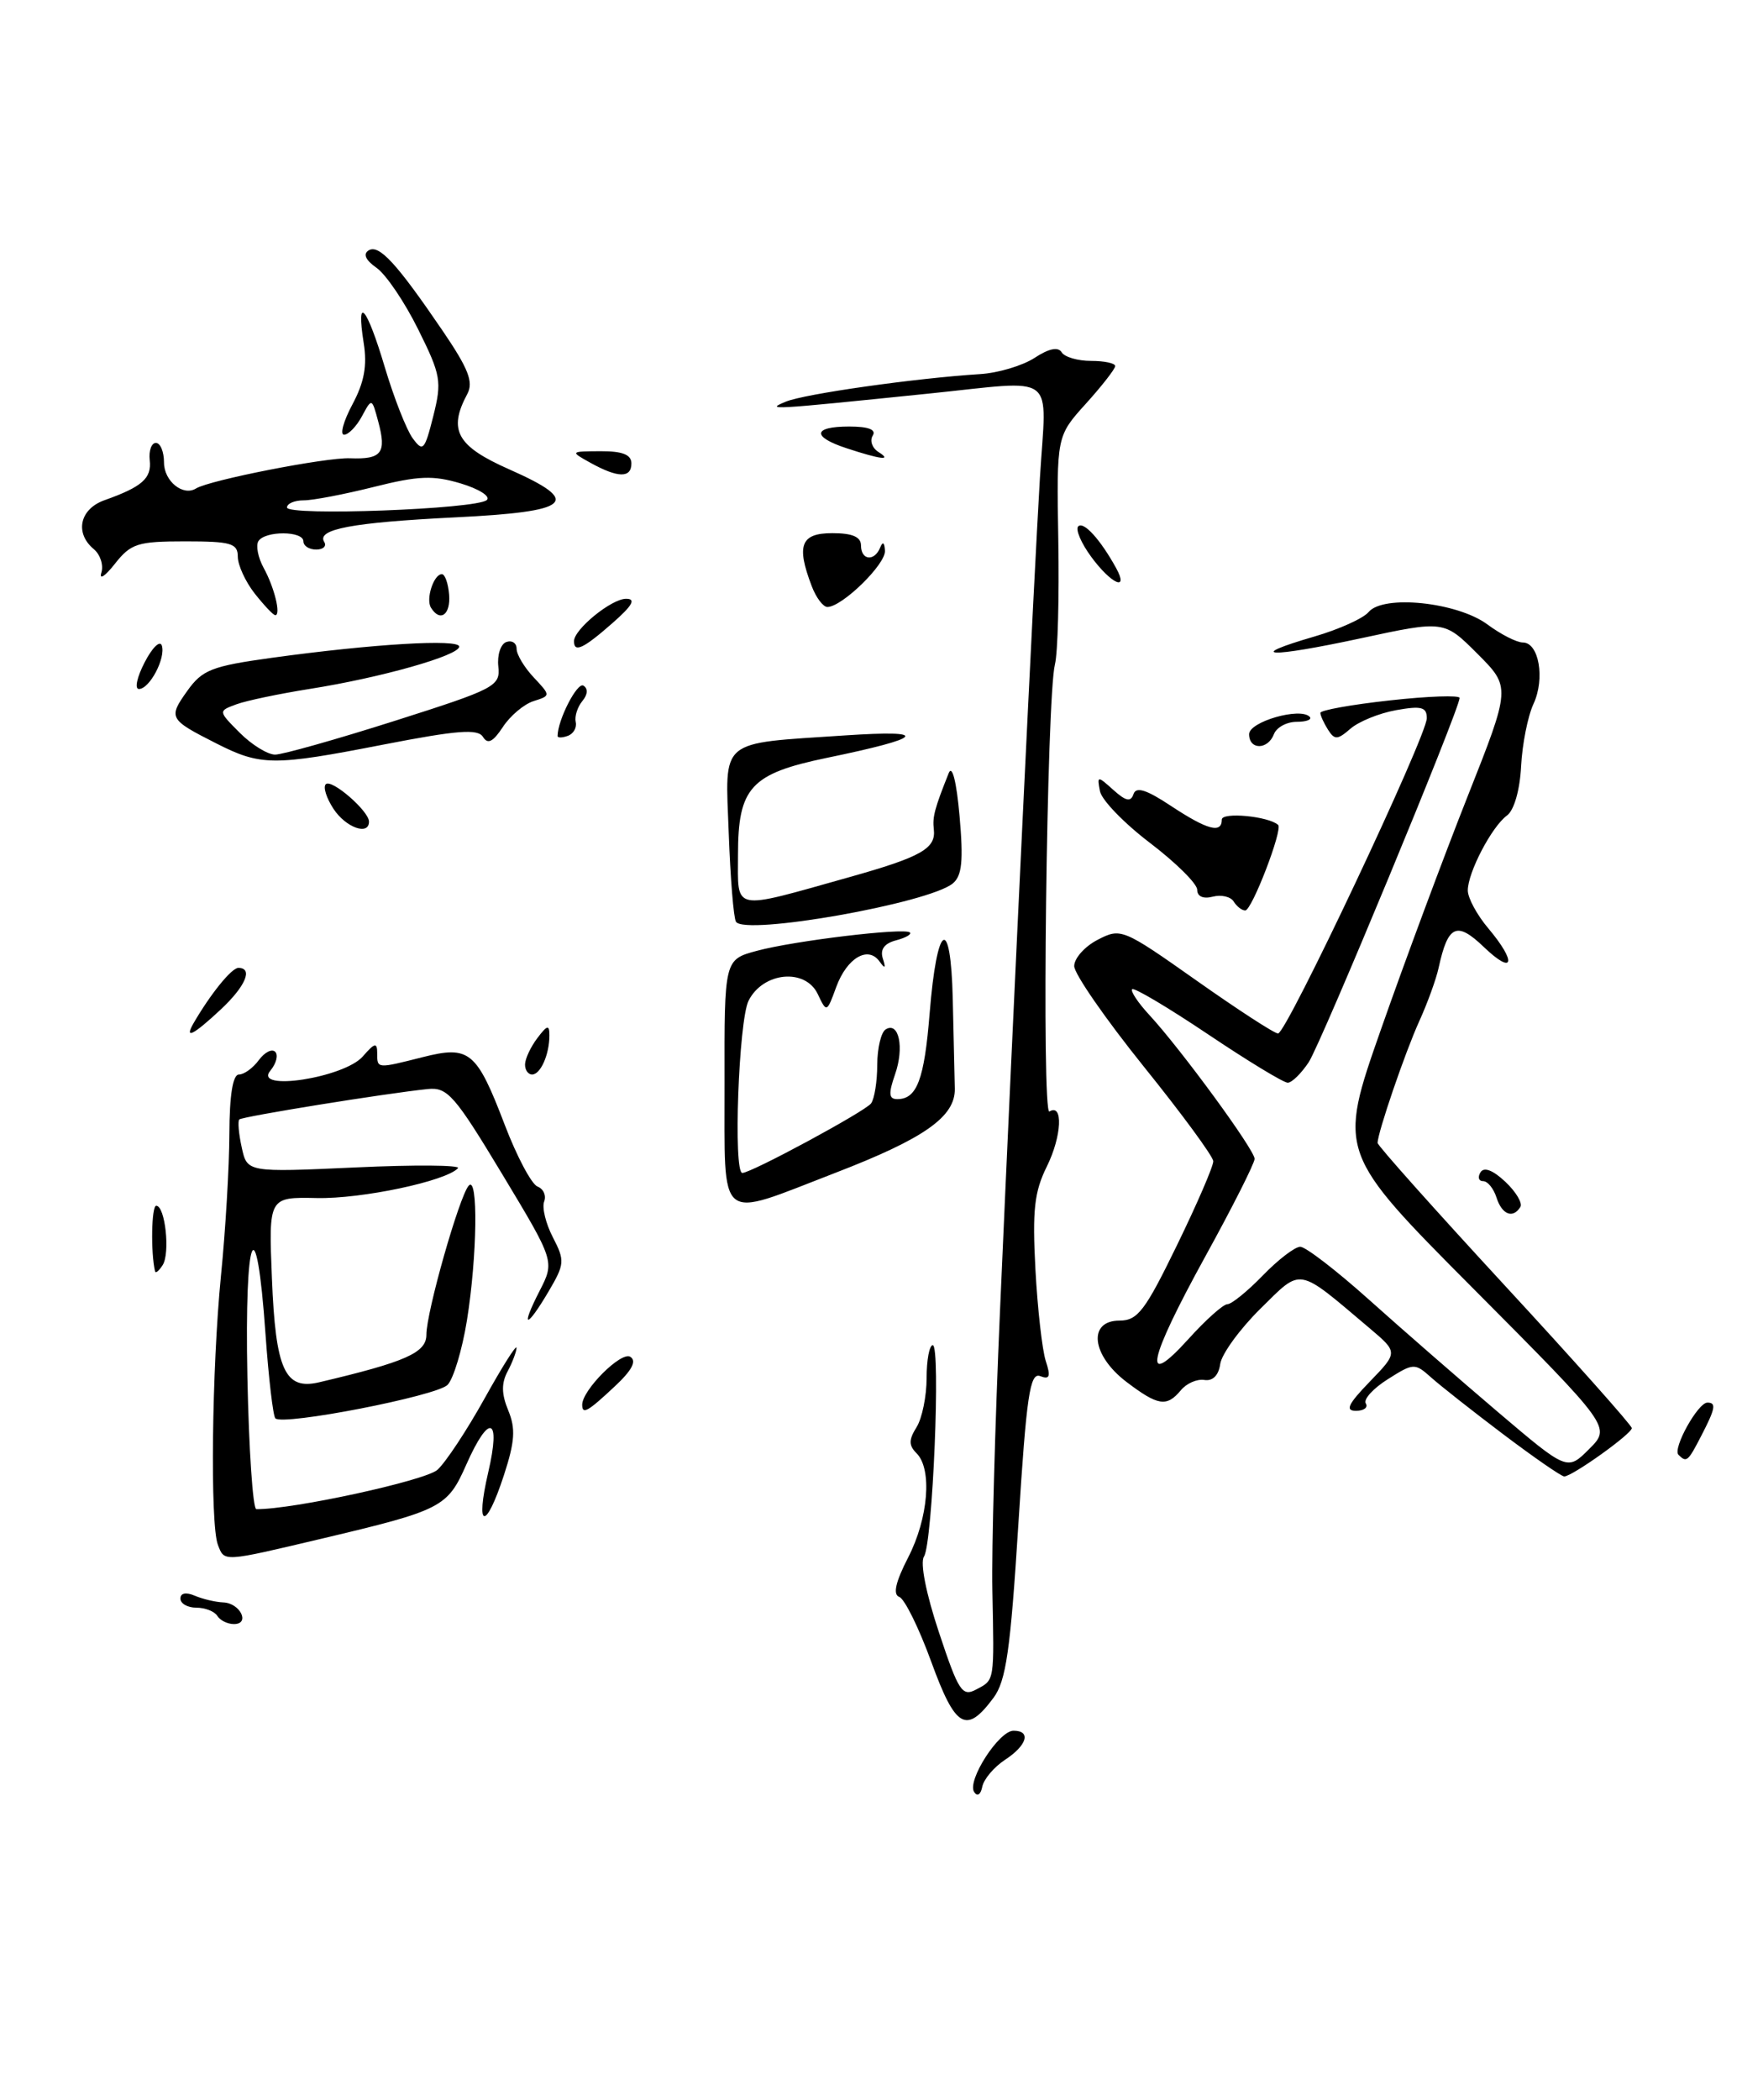 <?xml version="1.0" encoding="UTF-8" standalone="no"?>
<!DOCTYPE svg PUBLIC "-//W3C//DTD SVG 1.1//EN" "http://www.w3.org/Graphics/SVG/1.1/DTD/svg11.dtd" >
<svg xmlns="http://www.w3.org/2000/svg" xmlns:xlink="http://www.w3.org/1999/xlink" version="1.1" viewBox="0 0 215 256">
 <g >
 <path fill="currentColor"
d=" M 118.79 218.46 C 117.92 217.06 121.82 211.00 123.60 211.00 C 125.78 211.00 125.25 212.79 122.56 214.55 C 121.22 215.43 119.97 216.91 119.79 217.83 C 119.59 218.81 119.18 219.07 118.79 218.46 Z  M 113.57 202.60 C 112.07 198.48 110.31 194.92 109.67 194.69 C 108.87 194.40 109.20 192.90 110.75 189.88 C 113.22 185.09 113.70 179.10 111.78 177.18 C 110.81 176.21 110.81 175.54 111.78 173.99 C 112.45 172.91 113.00 170.22 113.00 168.01 C 113.00 165.81 113.34 164.00 113.75 164.00 C 114.74 164.00 113.74 188.13 112.68 189.77 C 112.19 190.53 112.94 194.31 114.51 199.02 C 116.91 206.25 117.34 206.89 119.08 205.96 C 121.31 204.77 121.25 205.13 121.02 193.83 C 120.92 189.05 121.34 173.75 121.95 159.83 C 123.61 121.95 126.06 70.98 126.82 58.25 C 127.61 45.17 129.20 46.36 113.21 47.99 C 93.67 49.99 93.33 50.01 95.83 48.97 C 98.12 48.02 111.61 46.11 119.51 45.61 C 121.71 45.48 124.71 44.58 126.17 43.63 C 127.91 42.49 129.04 42.25 129.47 42.95 C 129.82 43.53 131.44 44.00 133.06 44.00 C 134.68 44.00 136.00 44.28 136.00 44.63 C 136.00 44.97 134.39 47.04 132.43 49.21 C 128.85 53.17 128.85 53.17 129.06 65.84 C 129.18 72.80 129.00 79.62 128.65 81.00 C 127.64 85.02 127.01 136.11 127.98 135.51 C 129.68 134.46 129.49 138.52 127.66 142.22 C 126.13 145.31 125.89 147.56 126.27 154.74 C 126.53 159.56 127.10 164.59 127.53 165.92 C 128.16 167.83 128.01 168.22 126.85 167.77 C 125.60 167.29 125.18 170.13 124.19 185.85 C 123.22 201.26 122.69 204.93 121.15 207.00 C 117.83 211.46 116.52 210.70 113.57 202.60 Z  M 26.50 197.00 C 26.16 196.45 25.01 196.00 23.94 196.00 C 22.87 196.00 22.00 195.50 22.00 194.89 C 22.00 194.22 22.68 194.08 23.75 194.54 C 24.71 194.95 26.28 195.32 27.23 195.36 C 29.29 195.44 30.55 198.00 28.53 198.00 C 27.75 198.00 26.84 197.55 26.50 197.00 Z  M 26.57 188.33 C 25.61 185.81 25.83 166.82 26.95 155.50 C 27.50 150.00 27.96 142.24 27.97 138.25 C 27.99 133.51 28.39 131.00 29.14 131.00 C 29.77 131.00 30.85 130.21 31.56 129.25 C 32.26 128.29 33.16 127.83 33.56 128.23 C 33.96 128.63 33.69 129.66 32.97 130.53 C 30.82 133.12 41.98 131.40 44.25 128.79 C 45.69 127.13 46.00 127.06 46.00 128.39 C 46.00 130.31 45.93 130.30 51.56 128.88 C 57.26 127.44 58.12 128.15 61.56 137.15 C 63.03 141.00 64.83 144.38 65.55 144.66 C 66.28 144.94 66.64 145.76 66.36 146.49 C 66.08 147.22 66.56 149.19 67.43 150.86 C 68.90 153.70 68.86 154.12 66.90 157.45 C 64.17 162.07 63.42 162.03 65.80 157.39 C 67.65 153.78 67.65 153.78 61.24 143.14 C 55.45 133.53 54.57 132.53 52.17 132.77 C 46.94 133.31 29.55 136.12 29.18 136.48 C 28.98 136.69 29.11 138.22 29.48 139.89 C 30.14 142.93 30.14 142.93 43.32 142.33 C 50.57 141.99 56.21 142.04 55.85 142.42 C 54.40 144.00 44.12 146.18 38.63 146.06 C 32.76 145.94 32.76 145.94 33.16 155.85 C 33.61 167.02 34.74 169.51 38.93 168.52 C 49.50 166.03 52.00 164.92 52.00 162.72 C 51.99 159.98 56.01 145.85 57.16 144.55 C 58.33 143.22 58.20 153.17 56.94 161.00 C 56.36 164.57 55.30 168.10 54.58 168.84 C 53.22 170.20 34.51 173.84 33.58 172.92 C 33.30 172.63 32.76 168.02 32.38 162.67 C 31.26 146.67 29.81 150.09 30.17 167.88 C 30.35 176.74 30.84 183.99 31.26 183.99 C 35.68 184.04 51.88 180.51 53.35 179.19 C 54.37 178.26 56.95 174.35 59.09 170.50 C 61.23 166.65 62.98 163.87 62.99 164.32 C 62.99 164.76 62.51 166.04 61.92 167.16 C 61.13 168.63 61.15 169.94 61.98 171.95 C 62.90 174.17 62.79 175.75 61.45 179.86 C 59.22 186.68 57.93 186.44 59.54 179.50 C 61.11 172.74 59.67 172.23 56.87 178.55 C 54.56 183.77 53.92 184.11 39.26 187.58 C 27.08 190.46 27.38 190.44 26.57 188.33 Z  M 183.31 174.85 C 179.56 172.02 175.59 168.89 174.49 167.90 C 172.54 166.16 172.36 166.17 169.24 168.15 C 167.46 169.27 166.25 170.60 166.56 171.10 C 166.87 171.59 166.33 172.00 165.36 172.00 C 164.01 172.00 164.39 171.19 167.05 168.44 C 170.50 164.87 170.50 164.87 167.00 161.91 C 158.09 154.38 158.83 154.51 153.70 159.56 C 151.19 162.04 148.99 165.07 148.81 166.28 C 148.62 167.67 147.90 168.40 146.88 168.24 C 145.99 168.09 144.70 168.65 144.01 169.49 C 142.28 171.57 141.22 171.40 137.34 168.45 C 133.10 165.21 132.64 161.00 136.53 161.00 C 138.74 161.00 139.65 159.80 143.53 151.82 C 145.99 146.77 147.98 142.16 147.96 141.57 C 147.94 140.98 144.12 135.78 139.46 130.00 C 134.81 124.22 131.00 118.72 131.00 117.78 C 131.00 116.83 132.29 115.38 133.87 114.57 C 136.69 113.11 136.92 113.20 145.91 119.54 C 150.94 123.09 155.42 126.00 155.86 126.00 C 156.89 126.00 174.00 89.74 174.00 87.56 C 174.00 86.20 173.34 86.03 170.25 86.58 C 168.19 86.95 165.69 87.97 164.69 88.84 C 163.11 90.21 162.76 90.23 161.95 88.96 C 161.45 88.16 161.02 87.24 161.02 86.91 C 161.01 86.59 164.82 85.90 169.50 85.39 C 174.18 84.87 178.00 84.74 178.00 85.09 C 178.00 86.46 161.14 127.14 159.60 129.50 C 158.69 130.87 157.54 132.00 157.04 132.00 C 156.53 132.00 152.15 129.34 147.31 126.09 C 142.46 122.84 138.31 120.37 138.07 120.60 C 137.84 120.83 138.78 122.25 140.18 123.76 C 144.06 127.97 153.00 140.18 153.00 141.28 C 153.00 141.82 150.30 147.17 147.00 153.16 C 139.97 165.94 139.22 169.55 144.93 163.25 C 147.04 160.91 149.18 159.00 149.69 159.00 C 150.19 159.00 152.13 157.43 154.00 155.50 C 155.87 153.57 157.92 152.00 158.57 152.00 C 159.22 152.00 162.99 154.90 166.95 158.45 C 170.91 162.00 177.97 168.15 182.64 172.12 C 191.13 179.33 191.13 179.33 193.80 176.66 C 196.47 173.99 196.47 173.99 179.81 157.24 C 163.15 140.50 163.15 140.50 168.41 125.50 C 171.30 117.25 176.05 104.49 178.96 97.14 C 184.25 83.78 184.25 83.78 180.17 79.70 C 176.10 75.63 176.10 75.63 165.90 77.83 C 154.73 80.23 151.68 80.11 160.30 77.60 C 163.29 76.73 166.26 75.39 166.90 74.62 C 168.69 72.47 177.70 73.41 181.38 76.12 C 183.02 77.34 184.97 78.33 185.71 78.33 C 187.68 78.33 188.44 82.74 187.01 85.82 C 186.32 87.30 185.64 90.72 185.50 93.42 C 185.35 96.34 184.64 98.79 183.78 99.42 C 181.92 100.78 179.00 106.37 179.00 108.56 C 179.00 109.47 180.12 111.55 181.50 113.18 C 185.01 117.35 184.62 118.97 180.95 115.45 C 177.64 112.28 176.58 112.77 175.44 118.00 C 175.14 119.38 174.08 122.30 173.08 124.50 C 171.36 128.28 168.00 138.10 168.00 139.34 C 168.00 139.66 174.97 147.47 183.50 156.71 C 192.03 165.94 199.00 173.78 199.00 174.11 C 199.00 174.81 191.73 180.00 190.76 180.00 C 190.41 180.00 187.06 177.68 183.31 174.85 Z  M 204.69 177.36 C 203.95 176.61 207.06 171.00 208.22 171.00 C 209.33 171.00 209.20 171.71 207.47 175.05 C 205.84 178.21 205.68 178.34 204.69 177.36 Z  M 71.00 171.25 C 71.02 169.45 75.75 164.73 76.86 165.41 C 77.68 165.92 77.08 167.06 74.92 169.07 C 71.65 172.13 71.00 172.49 71.00 171.25 Z  M 18.91 155.00 C 18.37 152.75 18.47 147.00 19.05 147.00 C 20.14 147.00 20.77 152.76 19.84 154.23 C 19.39 154.93 18.98 155.28 18.91 155.00 Z  M 182.50 146.00 C 182.15 144.90 181.42 144.00 180.87 144.00 C 180.33 144.00 180.18 143.52 180.55 142.92 C 180.97 142.24 182.06 142.65 183.57 144.07 C 184.87 145.29 185.70 146.68 185.41 147.15 C 184.50 148.61 183.16 148.08 182.50 146.00 Z  M 88.36 132.08 C 88.33 116.99 88.33 116.99 92.30 115.92 C 96.87 114.69 110.28 113.08 110.96 113.68 C 111.21 113.90 110.45 114.33 109.28 114.64 C 107.85 115.01 107.31 115.75 107.66 116.85 C 108.05 118.06 107.94 118.16 107.26 117.22 C 105.86 115.26 103.28 116.79 101.98 120.33 C 100.83 123.48 100.81 123.48 99.73 121.20 C 98.22 118.00 93.06 118.49 91.29 122.00 C 90.08 124.41 89.40 143.00 90.53 143.00 C 91.62 143.00 105.53 135.49 106.23 134.52 C 106.64 133.96 106.98 131.84 106.98 129.81 C 106.99 127.78 107.45 125.84 108.01 125.50 C 109.62 124.50 110.30 127.71 109.15 130.99 C 108.33 133.35 108.39 134.00 109.43 134.00 C 111.82 134.00 112.72 131.62 113.37 123.55 C 114.26 112.46 115.95 111.41 116.19 121.80 C 116.29 126.31 116.40 131.22 116.44 132.71 C 116.52 136.14 112.74 138.80 101.84 143.00 C 87.29 148.61 88.40 149.51 88.36 132.08 Z  M 64.03 129.75 C 64.05 129.06 64.72 127.63 65.53 126.56 C 66.74 124.96 67.00 124.90 67.00 126.23 C 67.00 128.56 65.92 131.00 64.89 131.00 C 64.40 131.00 64.01 130.44 64.03 129.75 Z  M 23.60 124.75 C 25.67 121.18 28.24 118.00 29.07 118.00 C 30.90 118.00 29.95 120.25 26.89 123.10 C 23.57 126.20 22.44 126.77 23.60 124.75 Z  M 89.75 112.37 C 89.46 111.89 89.07 107.04 88.87 101.58 C 88.44 89.92 87.51 90.70 103.03 89.66 C 113.57 88.96 112.78 89.93 100.81 92.40 C 91.55 94.32 90.00 96.01 90.00 104.22 C 90.00 111.18 89.11 111.00 103.50 106.96 C 112.37 104.47 114.16 103.45 113.88 101.10 C 113.70 99.60 113.98 98.55 115.70 94.25 C 116.12 93.20 116.65 95.30 117.02 99.50 C 117.50 104.94 117.32 106.77 116.20 107.70 C 113.29 110.12 90.78 114.10 89.75 112.37 Z  M 150.45 109.91 C 150.08 109.31 148.93 109.05 147.89 109.32 C 146.73 109.62 146.00 109.29 146.00 108.48 C 146.00 107.74 143.41 105.18 140.25 102.77 C 137.09 100.37 134.34 97.53 134.14 96.45 C 133.78 94.56 133.83 94.56 135.78 96.31 C 137.30 97.68 137.90 97.80 138.23 96.82 C 138.54 95.87 139.80 96.26 142.81 98.26 C 147.24 101.18 149.00 101.66 149.00 99.92 C 149.00 98.97 154.70 99.51 155.87 100.57 C 156.47 101.11 152.67 111.00 151.86 111.00 C 151.45 111.00 150.82 110.51 150.45 109.91 Z  M 40.67 98.61 C 39.81 97.30 39.38 95.95 39.73 95.61 C 40.42 94.91 45.00 98.88 45.00 100.17 C 45.00 101.91 42.16 100.89 40.67 98.61 Z  M 26.33 90.61 C 20.61 87.71 20.50 87.51 22.84 84.23 C 24.67 81.66 25.81 81.21 33.20 80.19 C 45.49 78.50 56.00 77.87 56.00 78.83 C 56.00 79.92 46.45 82.62 37.77 83.99 C 34.06 84.58 30.03 85.42 28.82 85.87 C 26.60 86.69 26.60 86.69 29.25 89.35 C 30.71 90.81 32.65 92.00 33.55 92.00 C 34.45 92.00 41.01 90.15 48.12 87.89 C 60.44 83.97 61.03 83.66 60.77 81.24 C 60.62 79.85 61.06 78.51 61.75 78.27 C 62.44 78.03 63.00 78.40 63.00 79.10 C 63.00 79.80 63.94 81.37 65.09 82.59 C 67.17 84.81 67.17 84.81 65.06 85.48 C 63.90 85.85 62.21 87.27 61.32 88.64 C 60.12 90.46 59.48 90.78 58.90 89.84 C 58.27 88.83 55.80 89.02 46.74 90.78 C 33.30 93.40 31.80 93.39 26.33 90.61 Z  M 152.33 89.51 C 152.33 87.99 158.53 86.20 159.71 87.38 C 160.05 87.72 159.34 88.00 158.14 88.00 C 156.93 88.00 155.68 88.67 155.36 89.50 C 154.62 91.44 152.33 91.45 152.33 89.51 Z  M 68.00 89.73 C 68.00 87.80 70.39 83.12 71.15 83.59 C 71.73 83.95 71.68 84.68 71.01 85.48 C 70.42 86.20 70.06 87.34 70.21 88.02 C 70.37 88.70 69.94 89.46 69.25 89.71 C 68.56 89.96 68.00 89.97 68.00 89.73 Z  M 17.64 80.75 C 18.56 78.96 19.50 78.04 19.73 78.69 C 20.24 80.21 18.25 84.00 16.94 84.00 C 16.39 84.00 16.71 82.54 17.64 80.75 Z  M 70.00 78.17 C 70.00 76.72 74.57 73.00 76.35 73.00 C 77.60 73.00 77.14 73.82 74.65 76.00 C 71.14 79.08 70.00 79.62 70.00 78.17 Z  M 31.07 72.37 C 29.93 70.92 29.00 68.89 29.00 67.87 C 29.00 66.24 28.18 66.00 22.58 66.00 C 16.78 66.00 15.96 66.26 14.00 68.75 C 12.81 70.26 12.07 70.75 12.36 69.82 C 12.65 68.90 12.23 67.61 11.44 66.95 C 9.08 64.99 9.72 62.05 12.75 60.98 C 17.34 59.35 18.51 58.31 18.26 56.11 C 18.13 54.95 18.47 54.00 19.01 54.00 C 19.56 54.00 20.00 55.08 20.00 56.39 C 20.00 58.66 22.32 60.54 23.91 59.55 C 25.57 58.53 39.73 55.75 42.69 55.87 C 46.55 56.02 47.16 55.23 46.13 51.41 C 45.35 48.51 45.35 48.50 44.14 50.75 C 43.47 51.99 42.49 53.00 41.96 53.00 C 41.43 53.00 41.89 51.34 42.98 49.30 C 44.42 46.61 44.80 44.57 44.35 41.80 C 43.40 35.82 44.72 37.35 46.93 44.78 C 48.04 48.50 49.57 52.39 50.32 53.42 C 51.58 55.14 51.78 54.93 52.84 50.73 C 53.90 46.49 53.78 45.75 50.99 40.14 C 49.35 36.83 47.07 33.46 45.93 32.66 C 44.59 31.72 44.24 30.97 44.95 30.53 C 46.22 29.75 48.35 32.06 53.99 40.34 C 57.13 44.96 57.76 46.57 56.99 48.03 C 54.62 52.44 55.71 54.40 62.10 57.22 C 71.09 61.20 69.73 62.38 55.42 63.08 C 42.95 63.70 38.58 64.52 39.54 66.07 C 39.86 66.58 39.42 67.00 38.56 67.00 C 37.70 67.00 37.00 66.55 37.00 66.00 C 37.00 64.71 32.31 64.69 31.51 65.98 C 31.18 66.52 31.47 67.98 32.15 69.23 C 33.46 71.60 34.29 75.00 33.57 75.00 C 33.33 75.00 32.21 73.81 31.07 72.37 Z  M 59.37 60.96 C 59.85 60.52 58.42 59.61 56.19 58.94 C 52.82 57.93 51.02 58.00 45.61 59.36 C 42.02 60.26 38.17 61.00 37.04 61.00 C 35.92 61.00 35.00 61.39 35.00 61.87 C 35.00 62.94 58.16 62.08 59.37 60.96 Z  M 52.56 74.09 C 51.90 73.04 52.89 70.00 53.89 70.00 C 54.26 70.00 54.66 71.12 54.77 72.50 C 54.97 74.95 53.67 75.89 52.56 74.09 Z  M 98.98 71.43 C 97.09 66.47 97.66 65.00 101.50 65.00 C 103.94 65.00 105.00 65.45 105.00 66.50 C 105.00 68.32 106.64 68.49 107.34 66.75 C 107.65 65.97 107.87 66.12 107.92 67.16 C 108.00 68.82 102.68 74.00 100.90 74.00 C 100.38 74.00 99.51 72.85 98.98 71.43 Z  M 133.10 67.92 C 131.85 66.23 131.13 64.54 131.49 64.17 C 132.15 63.52 134.19 65.77 136.11 69.25 C 137.71 72.17 135.53 71.21 133.10 67.92 Z  M 72.00 56.42 C 69.51 55.04 69.52 55.03 73.25 55.01 C 75.92 55.00 77.00 55.43 77.00 56.50 C 77.00 58.31 75.36 58.28 72.00 56.42 Z  M 103.25 54.65 C 98.97 53.25 99.12 52.00 103.56 52.00 C 105.92 52.00 106.89 52.38 106.43 53.11 C 106.05 53.72 106.36 54.62 107.12 55.10 C 108.85 56.19 107.45 56.03 103.25 54.65 Z "/>
</g>
</svg>
